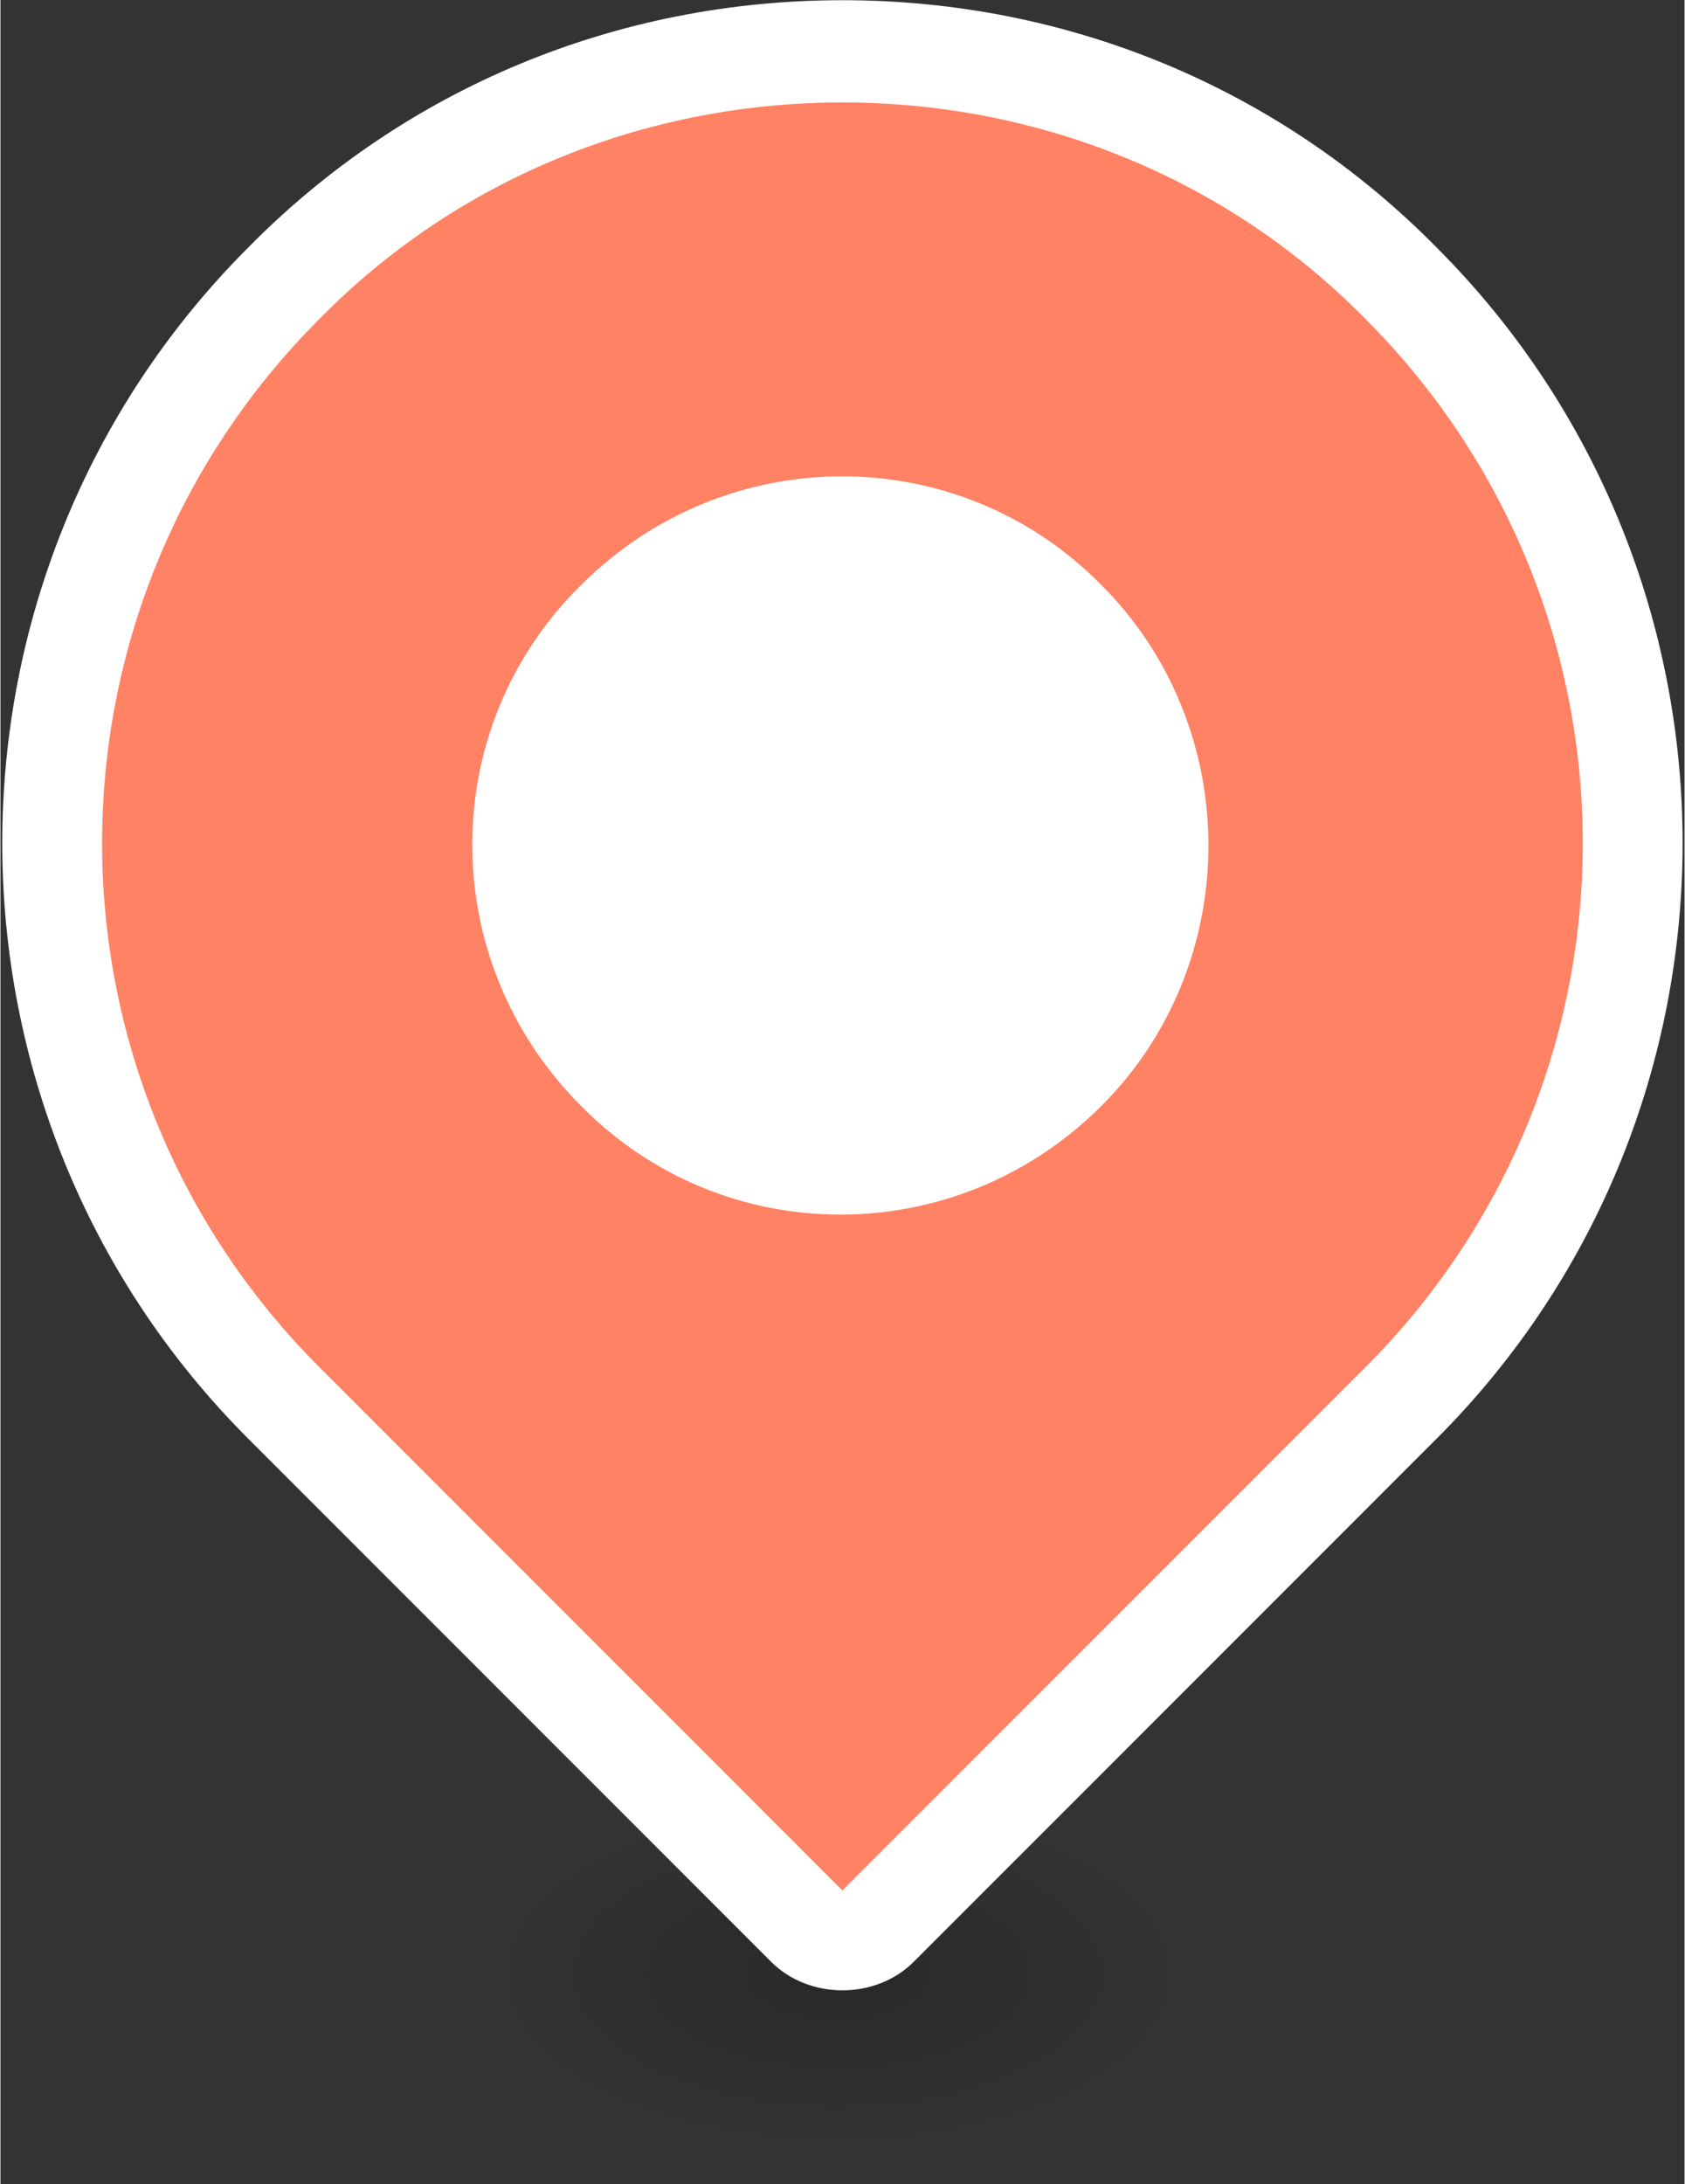 <?xml version="1.0" encoding="utf-8"?>
<!-- Generator: Adobe Illustrator 22.0.1, SVG Export Plug-In . SVG Version: 6.00 Build 0)  -->
<svg version="1.1" id="Layer_1" xmlns="http://www.w3.org/2000/svg" xmlns:xlink="http://www.w3.org/1999/xlink" x="0px" y="0px"
	 viewBox="0 0 142 184.1" width="142px" height="184px" style="enable-background:new 0 0 142 184.1;" xml:space="preserve">
<rect x="0" y="0" width="142" height="184.1" fill="#333333" stroke="none"/>
<style type="text/css">
	.st0{fill:#FF8265;}
	.st1{fill:#FFFFFF;}
	.st2{fill:url(#SVGID_1_);}
</style>
<symbol  id="_x30_3_pin_verde_borda" viewBox="-35.4 -41.9 70.8 83.8">
	<g id="Deleted_Symbol_1_">
		<g>
			<path class="st0" d="M0-39.8c-0.5,0-1.1,0.2-1.5,0.6l-22,22c-13,13-13,34.1,0,47.1c6.3,6.3,14.6,9.8,23.5,9.8s17.3-3.5,23.5-9.8
				c13-13,13-34.1,0-47.1l-22-22C1.1-39.6,0.5-39.8,0-39.8z"/>
			<path class="st1" d="M0,37.6c8,0,16-3,22-9.1c12.2-12.2,12.2-31.9,0-44.1l-22-22l-22,22c-12.2,12.2-12.2,31.9,0,44.1
				C-16,34.6-8,37.6,0,37.6 M0,41.9c-9.5,0-18.4-3.7-25-10.4c-13.8-13.8-13.8-36.3,0-50.1l22-22c0.8-0.8,1.9-1.2,3-1.2
				s2.2,0.4,3,1.2l22,22c13.8,13.8,13.8,36.3,0,50.1C18.4,38.2,9.5,41.9,0,41.9L0,41.9z"/>
		</g>
		<path class="st1" d="M10.9-4.6c-6.1-6.1-15.9-6.1-21.9,0c-6.1,6.1-6.1,15.9,0,21.9c6.1,6.1,15.9,6.1,21.9,0
			C16.9,11.3,16.9,1.4,10.9-4.6z"/>
	</g>
</symbol>
<radialGradient id="SVGID_1_" cx="70.614" cy="158.333" r="29.311" gradientTransform="matrix(1 0 0 0.5 0 87.178)" gradientUnits="userSpaceOnUse">
	<stop  offset="0" style="stop-color:#000000;stop-opacity:0.2"/>
	<stop  offset="1" style="stop-color:#000000;stop-opacity:0"/>
</radialGradient>
<ellipse class="st2" cx="70.6" cy="166.3" rx="48.3" ry="28"/>
<use xlink:href="#_x30_3_pin_verde_borda"  width="70.8" height="83.8" id="XMLID_210_" x="-35.4" y="-41.9" transform="matrix(2.004 0 0 -2.004 70.994 83.985)" style="overflow:visible;"/>
</svg>
